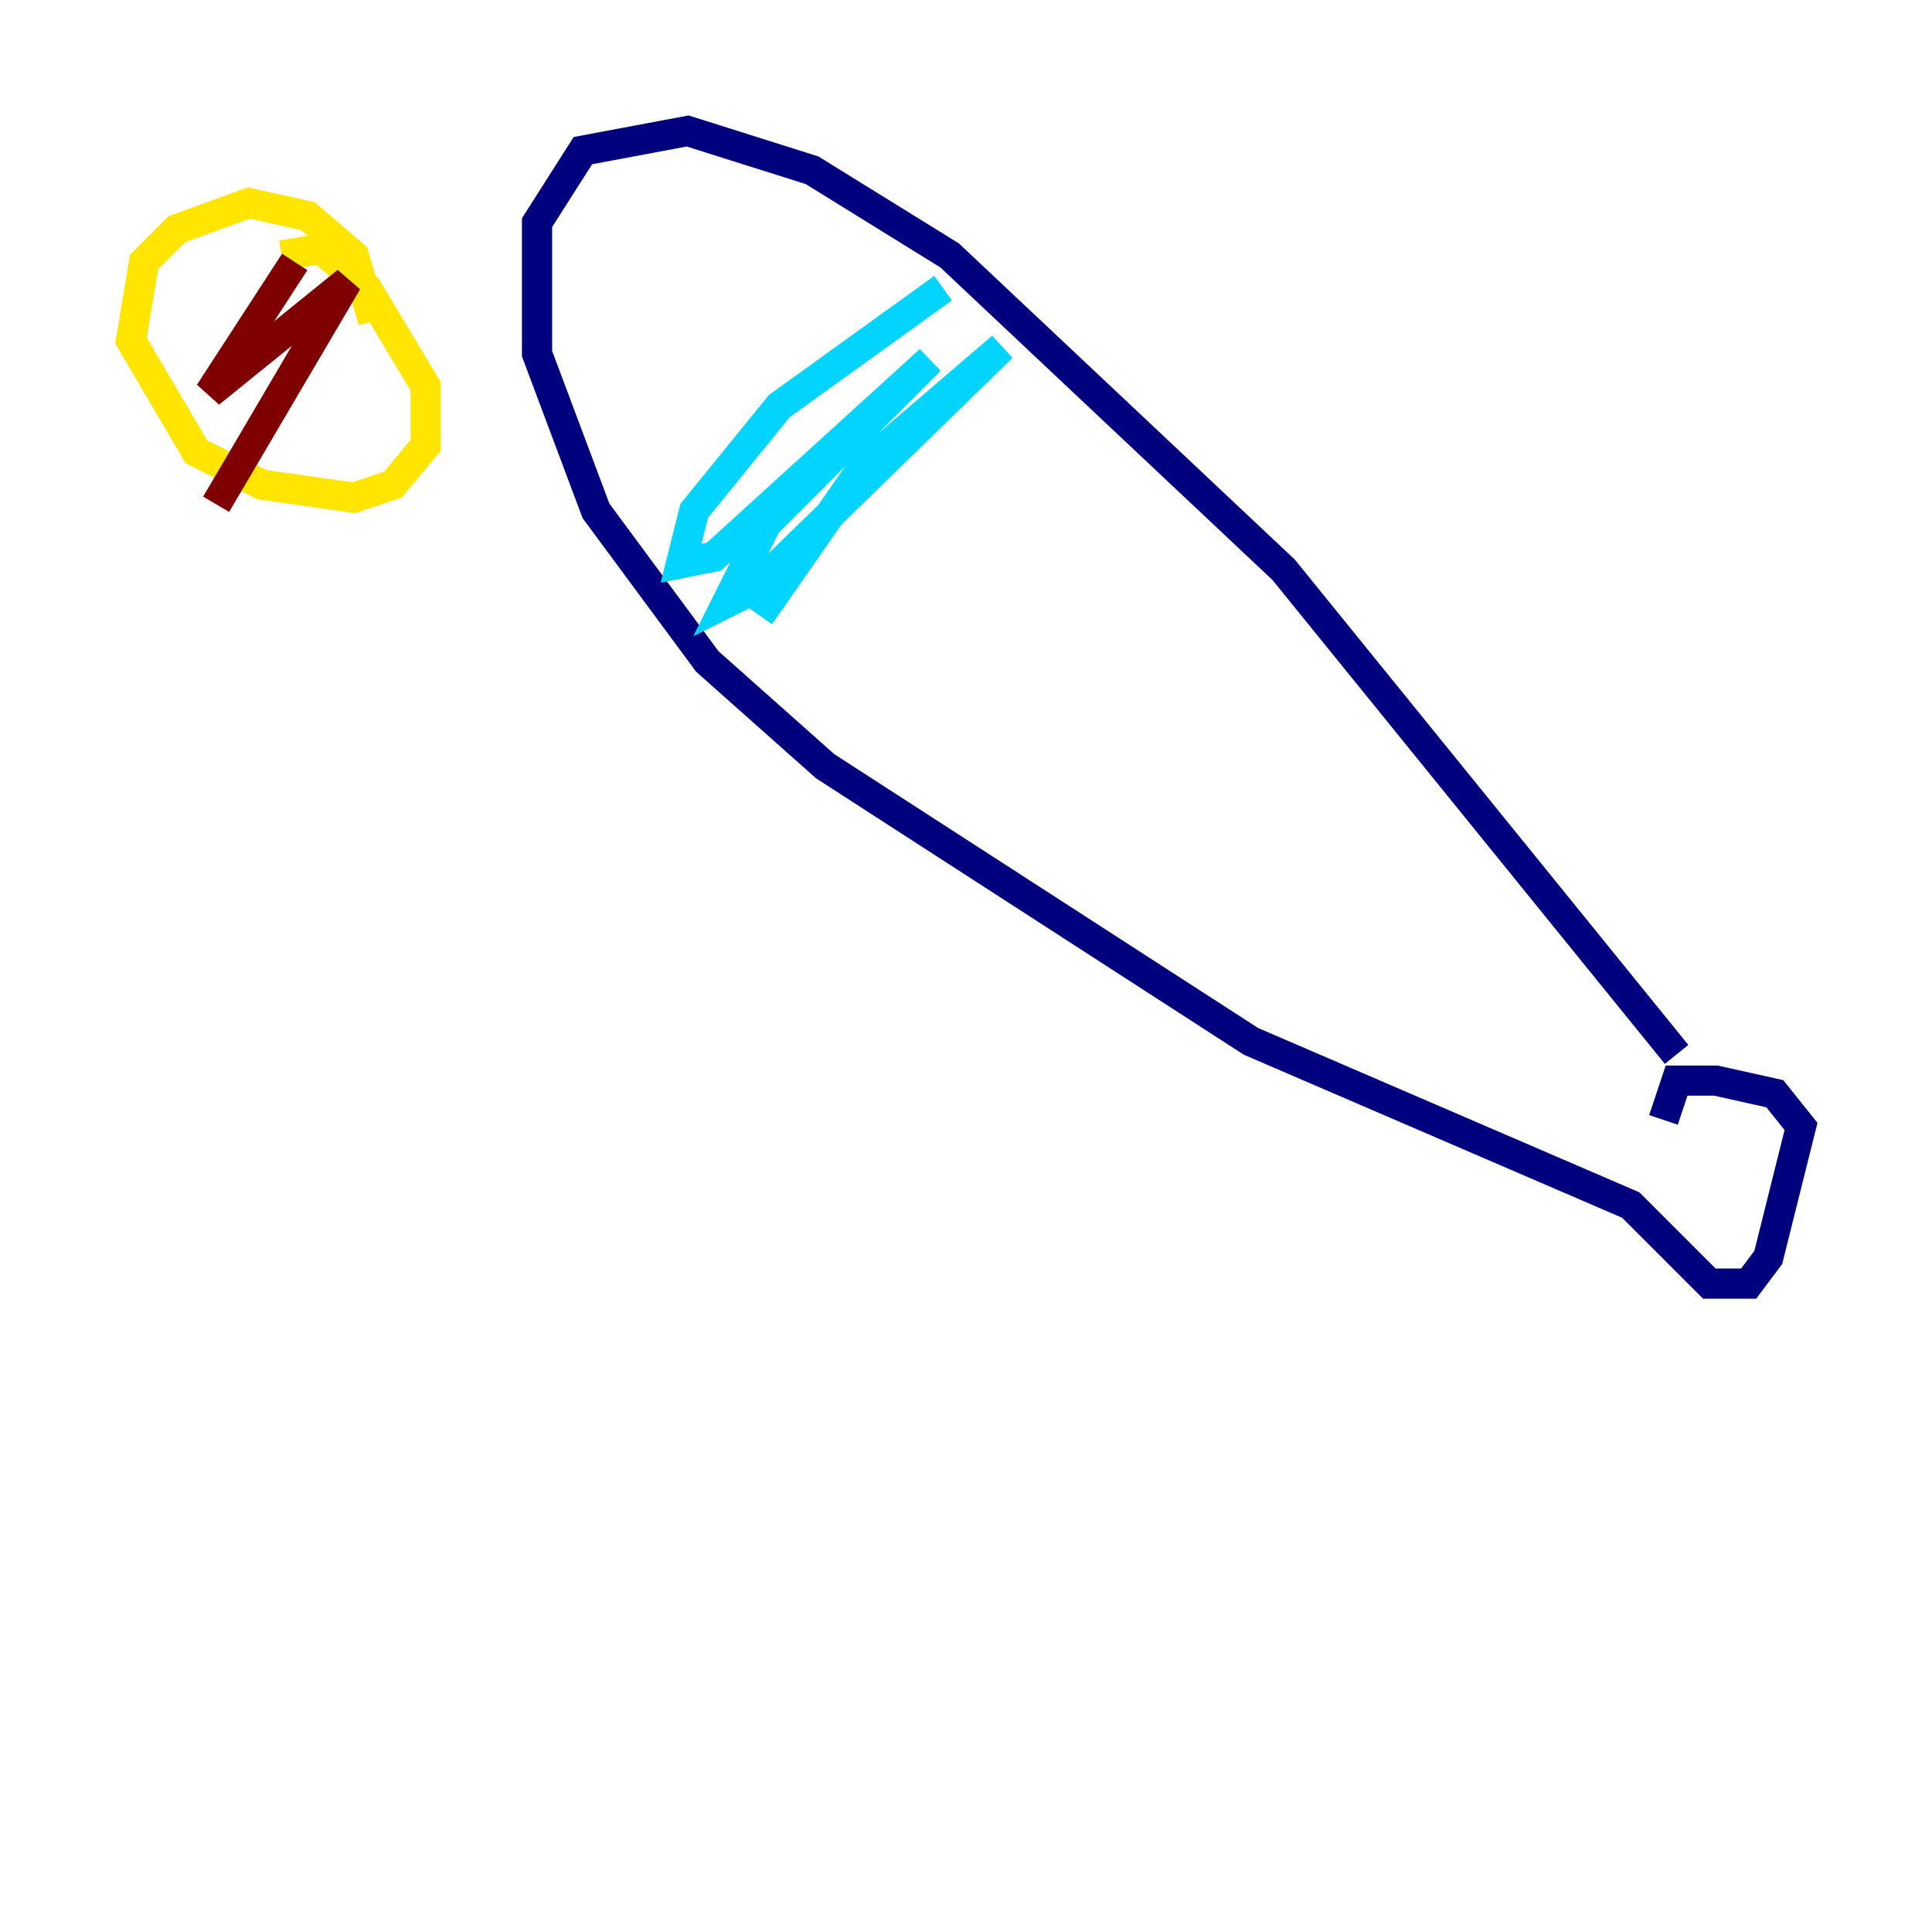 <?xml version="1.0" encoding="utf-8" ?>
<svg baseProfile="tiny" height="128" version="1.2" viewBox="0,0,128,128" width="128" xmlns="http://www.w3.org/2000/svg" xmlns:ev="http://www.w3.org/2001/xml-events" xmlns:xlink="http://www.w3.org/1999/xlink"><defs /><polyline fill="none" points="111.078,69.858 85.044,37.749 62.915,16.922 53.803,11.281 45.559,8.678 38.617,9.98 35.58,14.752 35.58,23.43 39.485,33.844 46.861,43.824 54.671,50.766 82.875,68.99 108.041,79.837 113.248,85.044 115.851,85.044 117.153,83.308 119.322,74.63 117.586,72.461 113.681,71.593 111.078,71.593 110.21,74.197" stroke="#00007f" stroke-width="2" /><polyline fill="none" points="62.481,19.091 51.634,26.902 45.993,33.844 45.125,37.315 47.295,36.881 61.614,23.864 50.766,34.712 48.163,39.919 49.898,39.051 66.386,22.997 57.275,30.807 50.332,40.786" stroke="#00d4ff" stroke-width="2" /><polyline fill="none" points="24.732,21.261 23.43,16.922 20.393,14.319 16.488,13.451 11.715,15.186 9.546,17.356 8.678,22.563 13.017,29.939 17.356,32.108 23.43,32.976 26.034,32.108 28.203,29.505 28.203,25.6 24.298,19.091 21.261,16.488 18.658,16.922" stroke="#ffe500" stroke-width="2" /><polyline fill="none" points="19.525,17.356 13.885,26.034 22.997,18.658 14.319,33.41" stroke="#7f0000" stroke-width="2" /></svg>